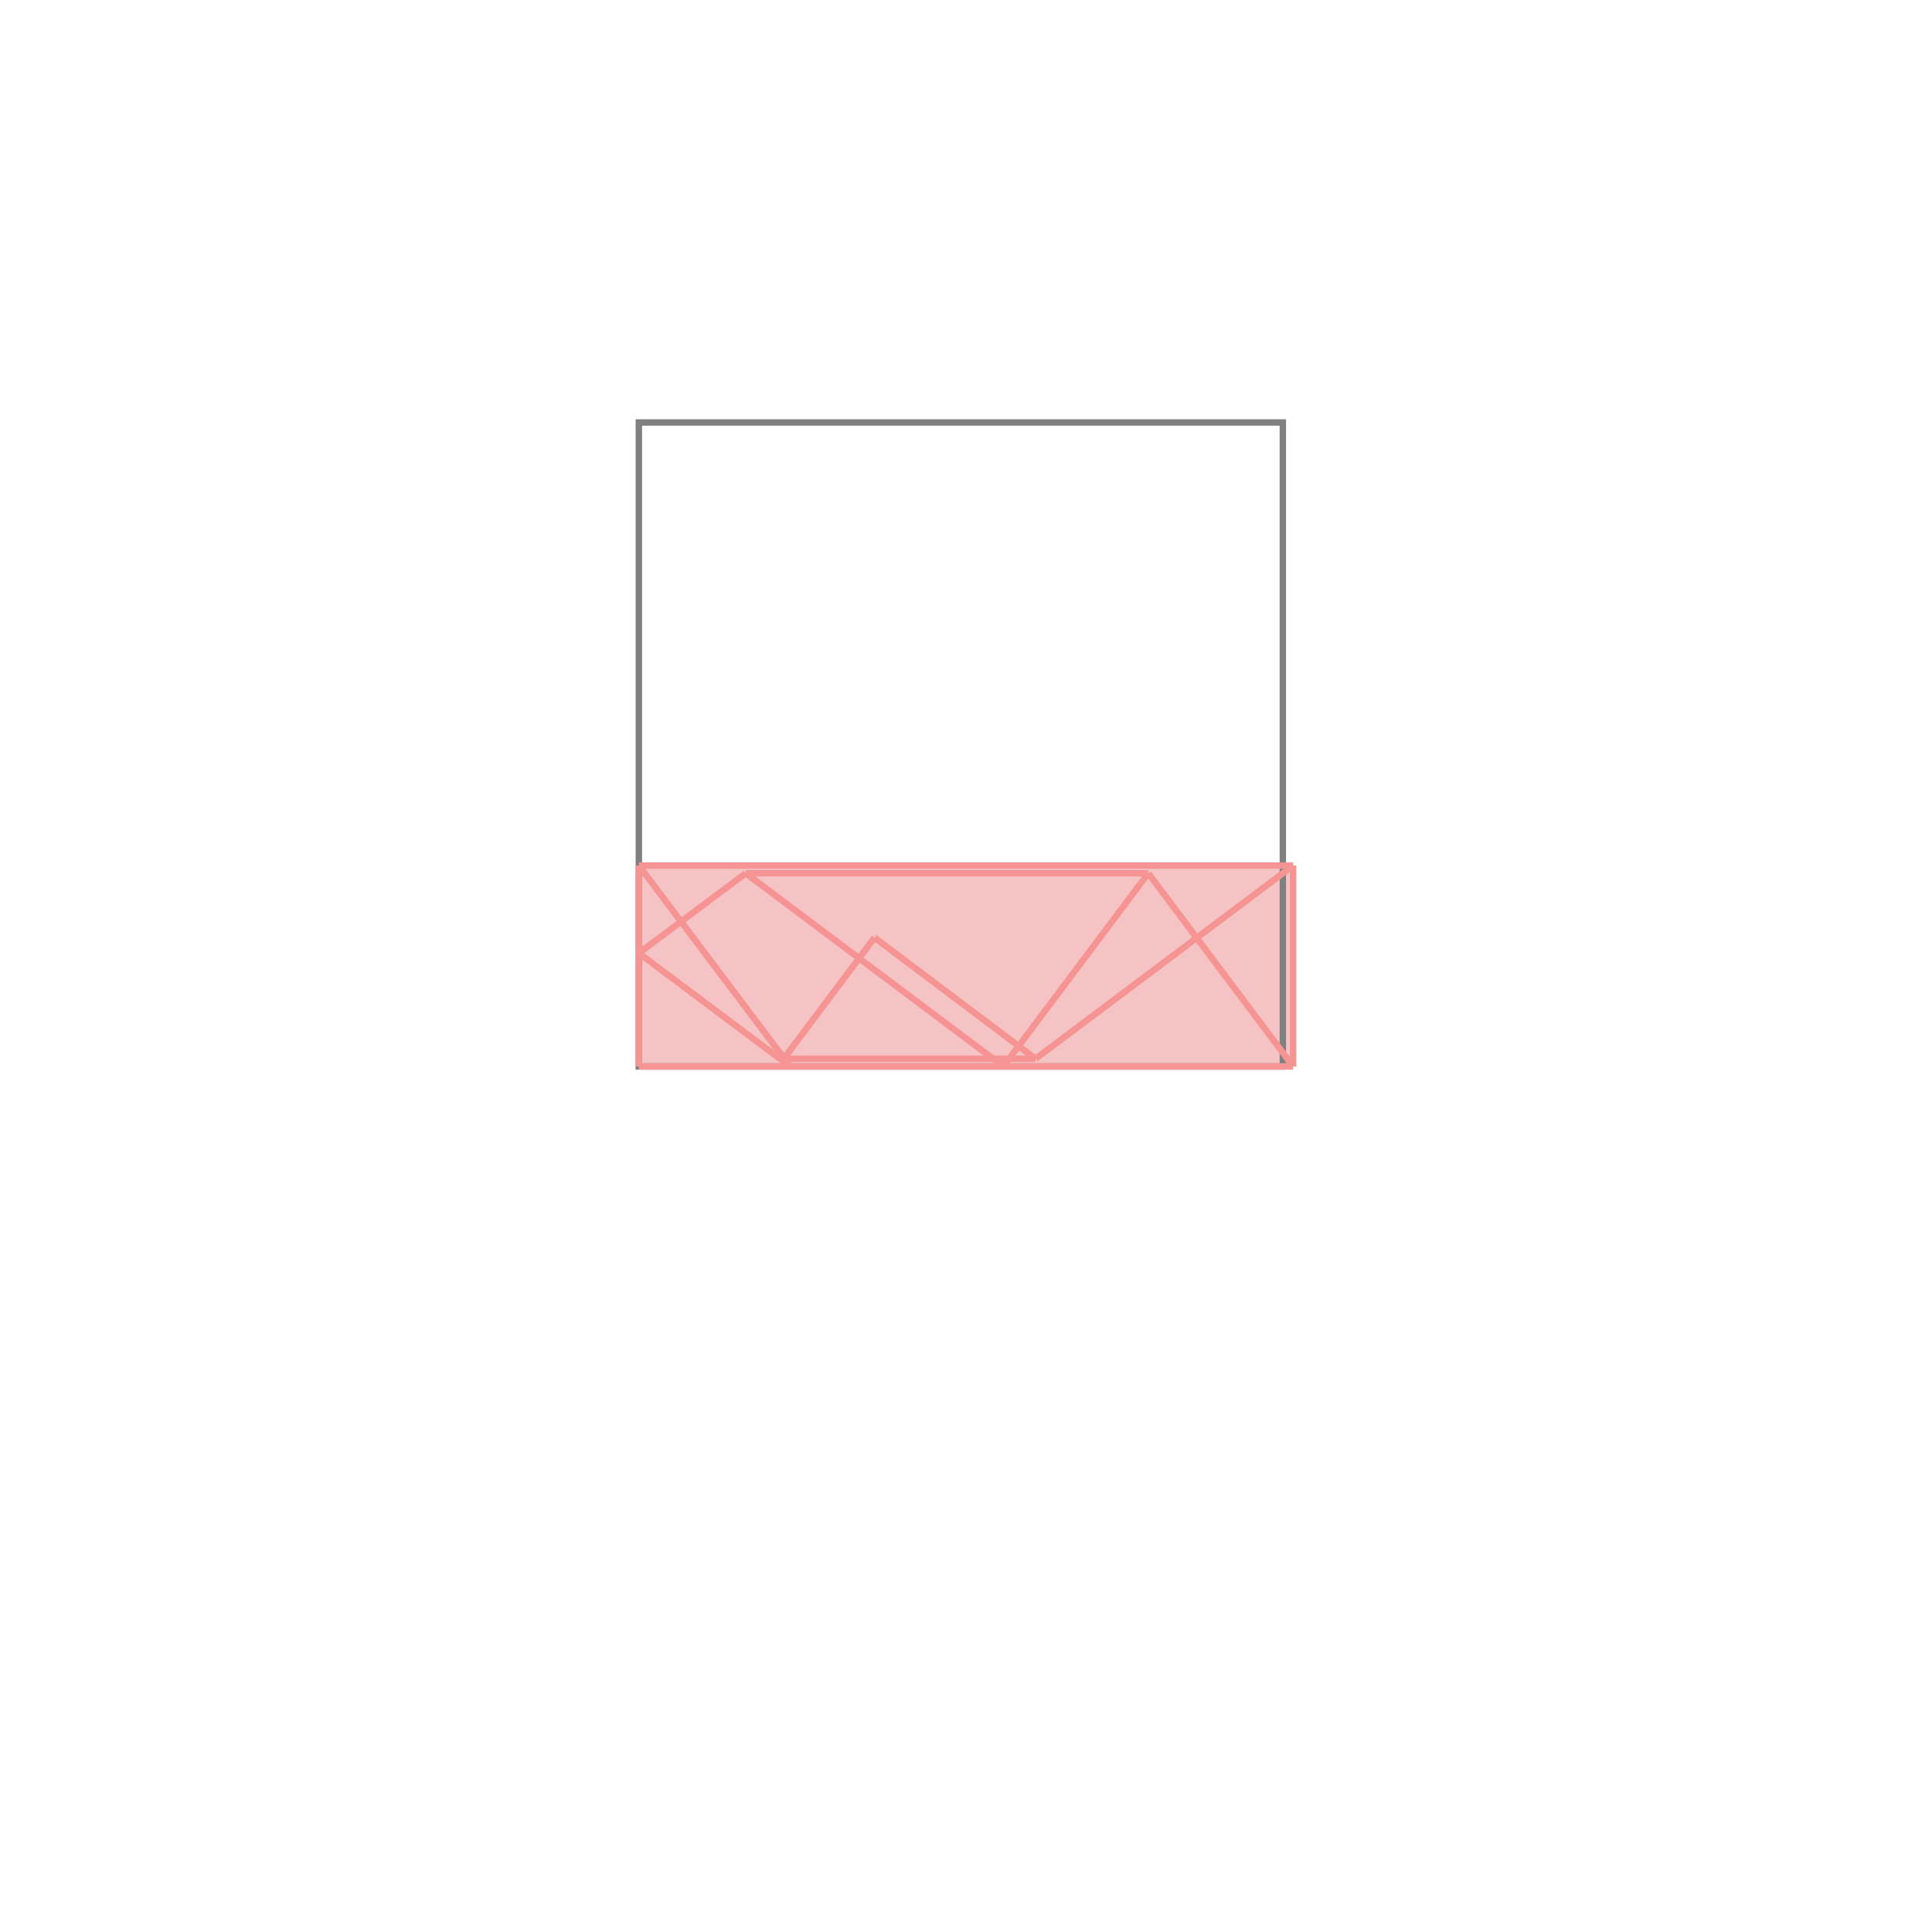 <svg xmlns="http://www.w3.org/2000/svg" viewBox="-1.5 -1.5 3 3">
<g transform="scale(1, -1)">
<path d="M-0.508 -0.156 L0.508 -0.156 L0.508 0.156 L-0.508 0.156 z " fill="rgb(245,195,195)" />
<path d="M-0.508 -0.156 L0.492 -0.156 L0.492 0.844 L-0.508 0.844  z" fill="none" stroke="rgb(128,128,128)" stroke-width="0.01" />
<line x1="0.108" y1="-0.144" x2="0.508" y2="0.156" style="stroke:rgb(246,147,147);stroke-width:0.01" />
<line x1="0.058" y1="-0.156" x2="0.283" y2="0.144" style="stroke:rgb(246,147,147);stroke-width:0.01" />
<line x1="-0.283" y1="-0.144" x2="-0.142" y2="0.044" style="stroke:rgb(246,147,147);stroke-width:0.01" />
<line x1="-0.508" y1="-0.156" x2="0.508" y2="-0.156" style="stroke:rgb(246,147,147);stroke-width:0.01" />
<line x1="-0.508" y1="-0.156" x2="-0.508" y2="0.156" style="stroke:rgb(246,147,147);stroke-width:0.01" />
<line x1="0.508" y1="-0.156" x2="0.508" y2="0.156" style="stroke:rgb(246,147,147);stroke-width:0.01" />
<line x1="-0.283" y1="-0.144" x2="0.108" y2="-0.144" style="stroke:rgb(246,147,147);stroke-width:0.01" />
<line x1="-0.508" y1="0.02" x2="-0.342" y2="0.144" style="stroke:rgb(246,147,147);stroke-width:0.01" />
<line x1="-0.273" y1="-0.156" x2="-0.508" y2="0.02" style="stroke:rgb(246,147,147);stroke-width:0.01" />
<line x1="-0.273" y1="-0.156" x2="-0.508" y2="0.156" style="stroke:rgb(246,147,147);stroke-width:0.01" />
<line x1="0.058" y1="-0.156" x2="-0.342" y2="0.144" style="stroke:rgb(246,147,147);stroke-width:0.01" />
<line x1="-0.342" y1="0.144" x2="0.283" y2="0.144" style="stroke:rgb(246,147,147);stroke-width:0.01" />
<line x1="0.108" y1="-0.144" x2="-0.142" y2="0.044" style="stroke:rgb(246,147,147);stroke-width:0.01" />
<line x1="-0.508" y1="0.156" x2="0.508" y2="0.156" style="stroke:rgb(246,147,147);stroke-width:0.01" />
<line x1="0.508" y1="-0.156" x2="0.283" y2="0.144" style="stroke:rgb(246,147,147);stroke-width:0.01" />
</g>
</svg>

